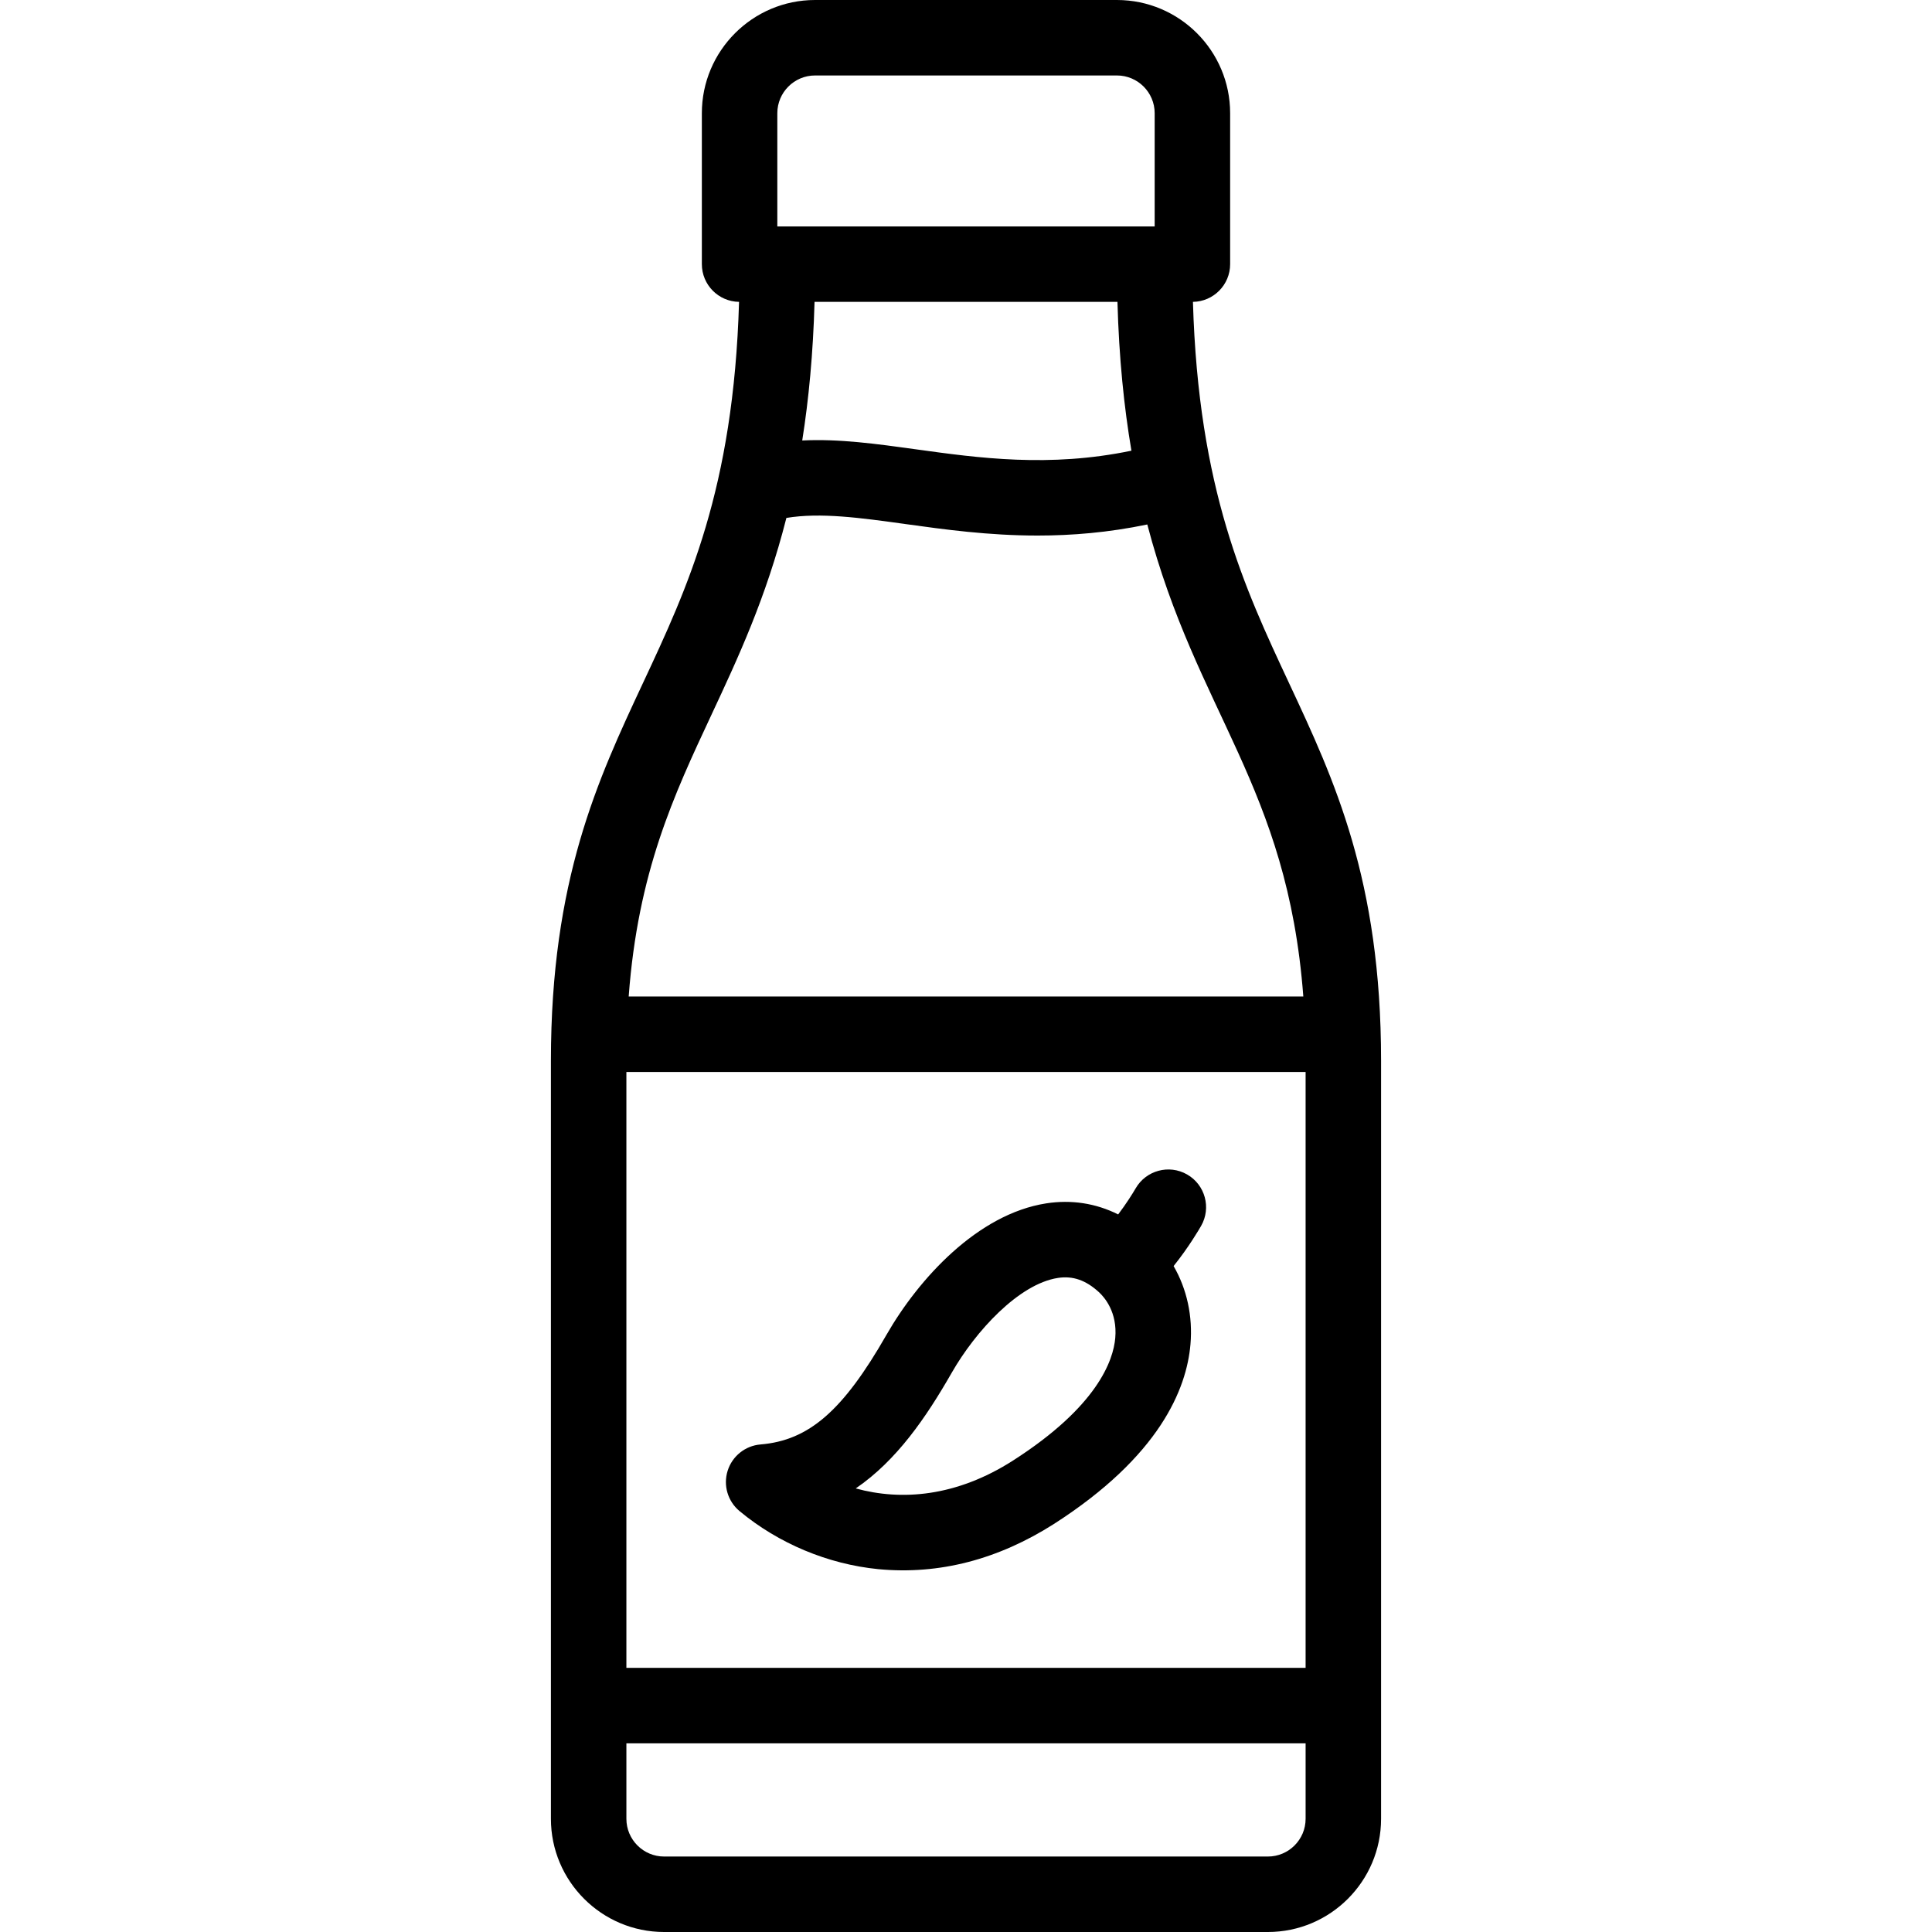 <svg id="Layer_1" enable-background="new 0 0 512.002 512.002" height="512" viewBox="0 0 512.002 512.002" width="512" xmlns="http://www.w3.org/2000/svg"><g><path d="m341.595 180.991c-11.814-25.26-24.007-51.328-25.452-100.993 5.457-.076 9.858-4.523 9.858-9.998v-40c0-16.542-13.458-30-30.001-30h-80c-16.542 0-30 13.458-30 30v40c0 5.475 4.401 9.922 9.857 9.998-1.445 49.665-13.638 75.733-25.452 100.993-11.997 25.655-24.405 52.183-24.405 100.14v200.871c0 16.542 13.458 30 30 30h160.001c16.542 0 30-13.458 30-30v-200.871c0-47.957-12.407-74.485-24.406-100.14zm-175.595 103.097h180.001v157.914h-180.001zm49.864-204.088h80.273c.413 14.875 1.742 27.872 3.705 39.438-21.819 4.529-40.482 1.941-57.148-.368-10.392-1.441-20.389-2.826-30.093-2.335 1.72-10.88 2.882-23.007 3.263-36.735zm-9.864-50c0-5.514 4.486-10 10-10h80c5.515 0 10.001 4.486 10.001 10v30h-100.001zm-17.477 159.465c6.99-14.944 14.485-30.971 19.879-52.208 9.047-1.496 19.581-.036 31.547 1.623 10.328 1.432 21.995 3.049 35.021 3.048 9.036 0 18.728-.779 29.077-2.937 13.129 50.053 37.125 69.173 41.347 125.097h-178.786c2.448-33 11.944-53.303 21.915-74.623zm147.478 302.537h-160.001c-5.514 0-10-4.486-10-10v-20h180.001v20c0 5.514-4.486 10-10 10z"/><path d="m314.594 311.246c-4.786-2.741-10.896-1.083-13.646 3.7-.733 1.276-2.495 4.089-4.62 6.89-5.923-2.958-12.383-3.966-19.077-2.927-18.113 2.818-33.768 19.889-42.378 34.924v.001c-11.479 20.047-20.513 27.897-33.329 28.964-4.047.337-7.488 3.089-8.708 6.962-1.22 3.874.024 8.101 3.147 10.696 10.348 8.596 23.407 14.062 36.772 15.388 16.198 1.545 31.833-2.615 46.523-11.962 28.082-18.001 35.188-35.822 36.205-47.603.645-7.477-.948-14.673-4.465-20.757 4.024-5.012 6.867-9.908 7.287-10.643 2.74-4.791 1.077-10.889-3.711-13.633zm-19.035 43.315c-.516 5.981-4.719 18.155-27.071 32.483-15.085 9.669-29.674 10.719-41.708 7.404 10.873-7.414 18.664-18.824 25.45-30.676 6.276-10.961 17.746-23.49 28.097-25.101 3.964-.62 7.423.576 10.888 3.753 1.501 1.379 4.933 5.319 4.344 12.137z"/></g></svg>